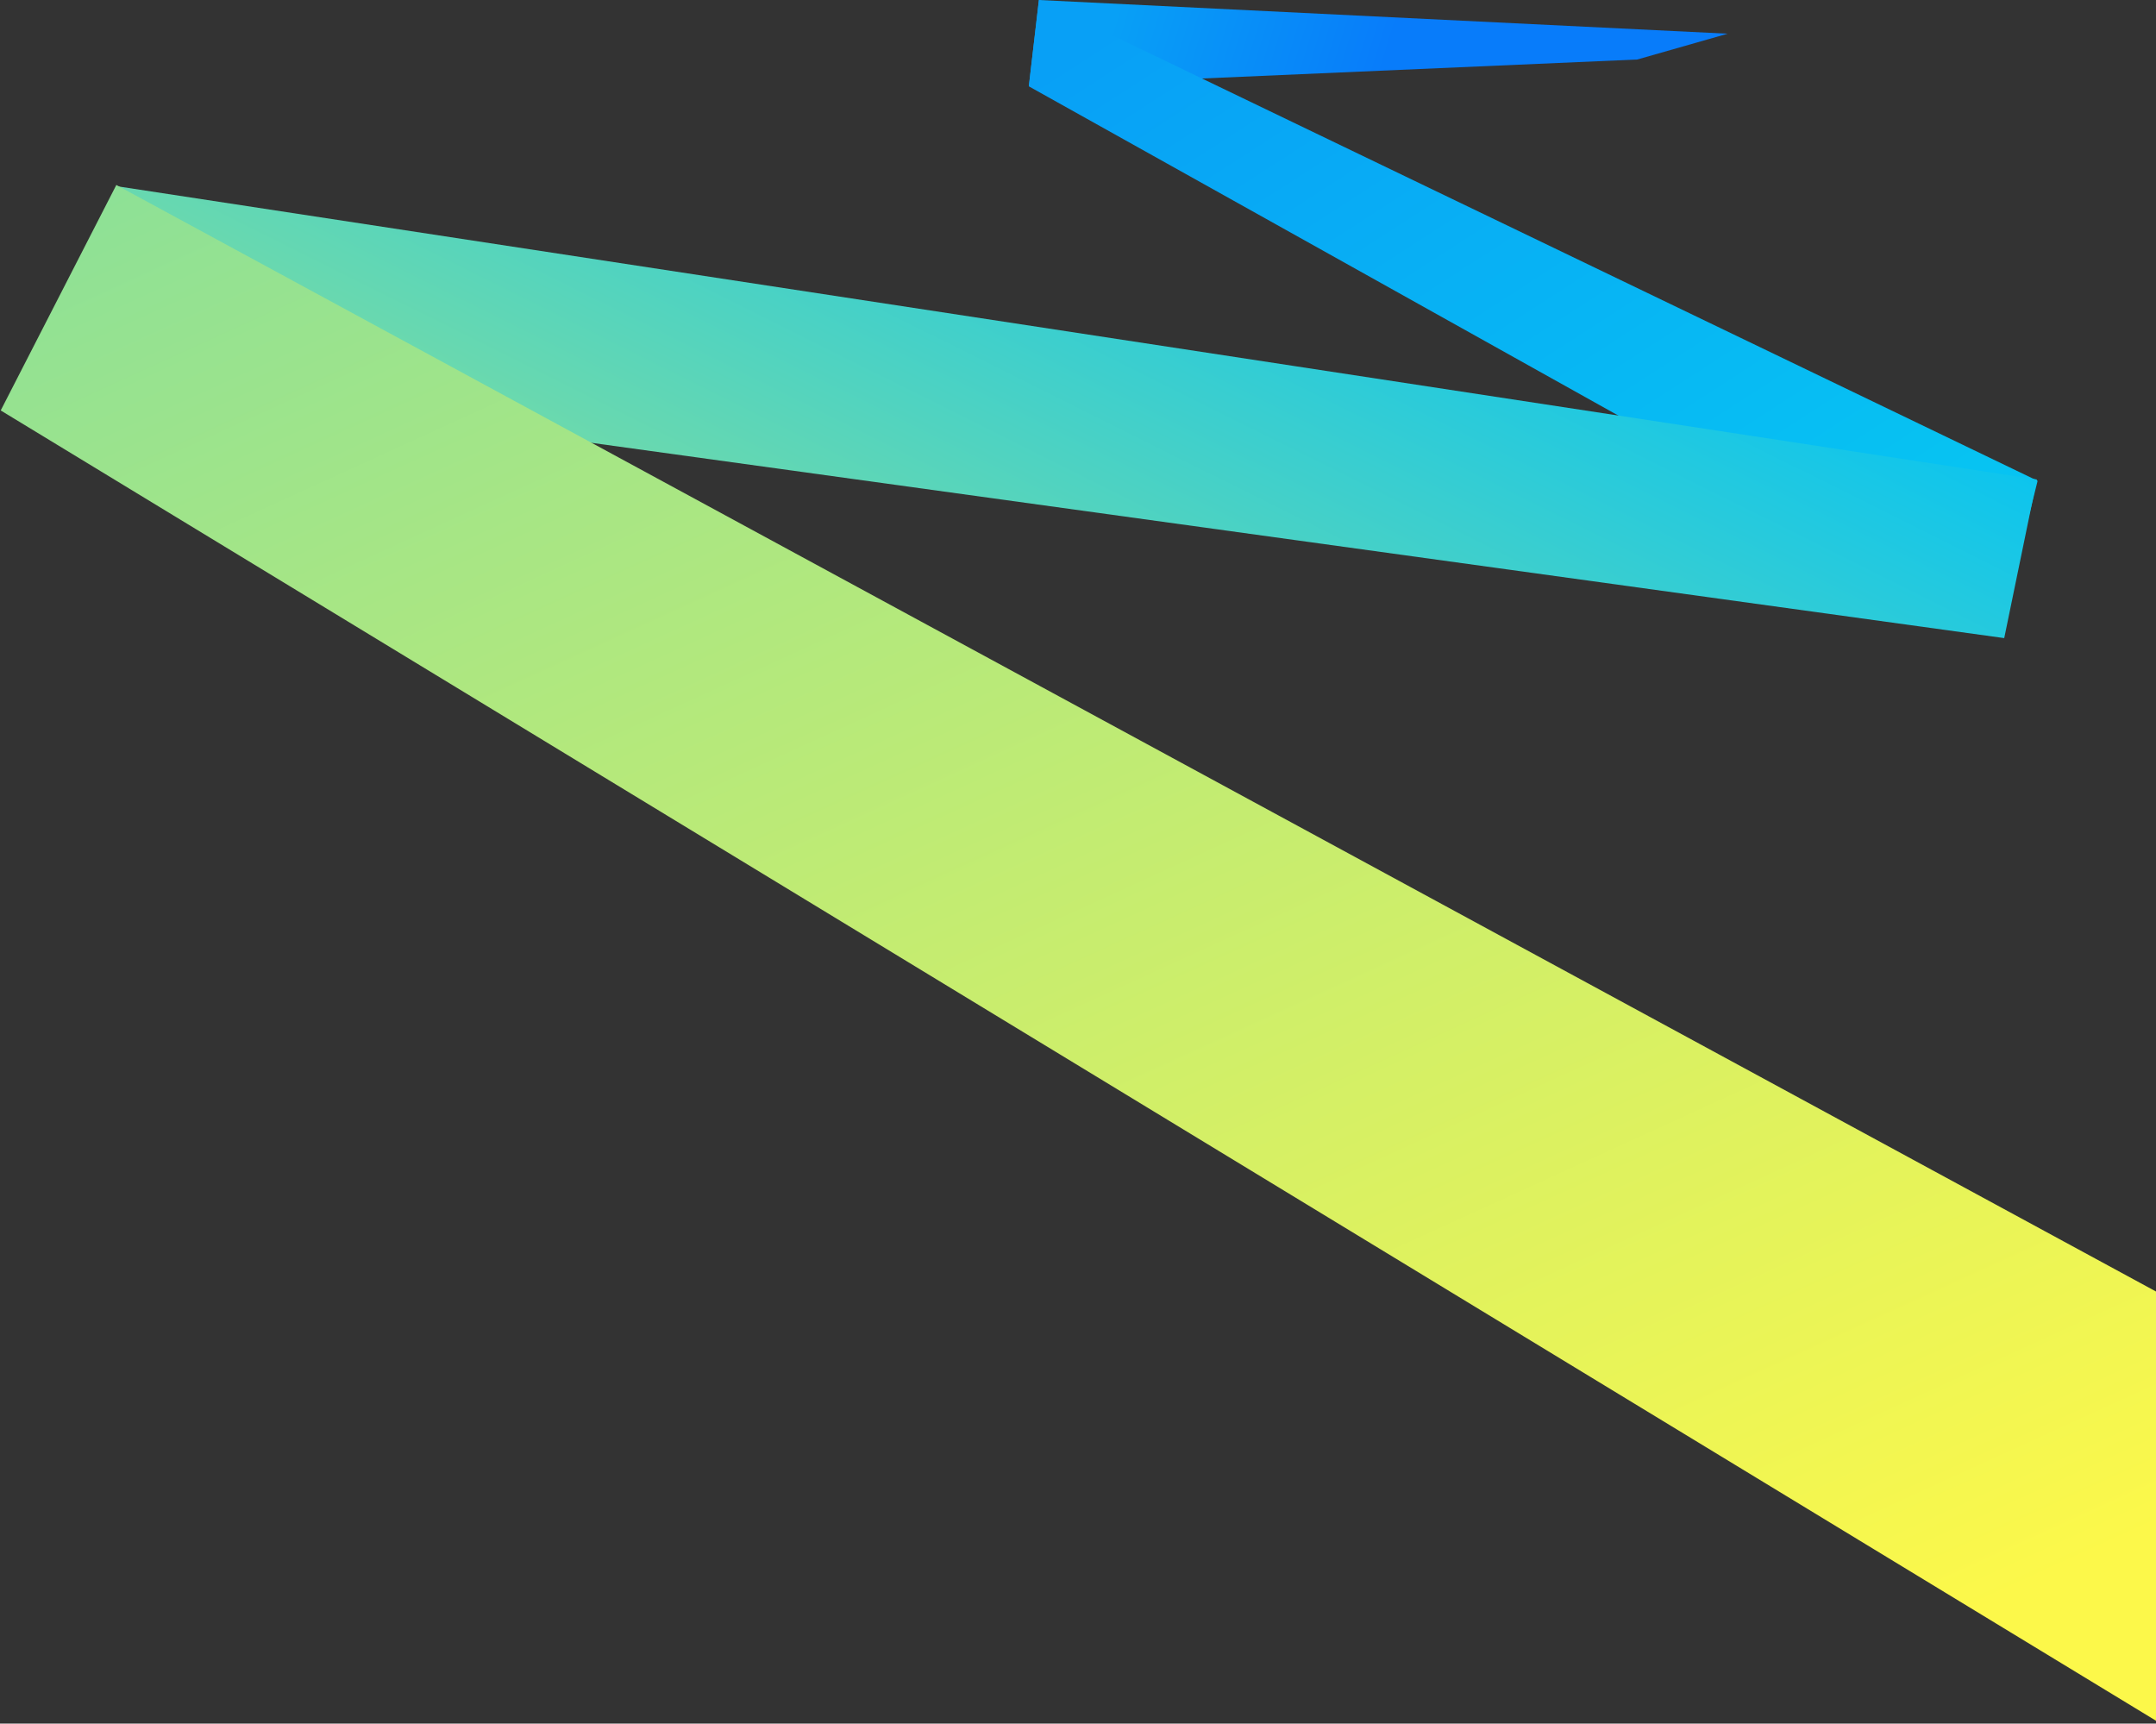 <svg fill="none" height="1088" viewBox="0 0 1361 1088" width="1361" xmlns="http://www.w3.org/2000/svg"
     xmlns:xlink="http://www.w3.org/1999/xlink">
    <rect x="0" y="0" width="1361" height="1088" fill="#333333" stroke="none"/>
    <linearGradient id="a" gradientUnits="userSpaceOnUse" x1="705.635" x2="870.02" y1="4.073" y2="54.377">
        <stop offset="0" stop-color="#08a0f6"/>
        <stop offset="1" stop-color="#087cfa"/>
    </linearGradient>
    <linearGradient id="b" gradientUnits="userSpaceOnUse" x1="943.359" x2="1232.28" y1="-137.973" y2="309.163">
        <stop offset="0" stop-color="#08a0f6"/>
        <stop offset=".987" stop-color="#07c3f2"/>
    </linearGradient>
    <linearGradient id="c" gradientUnits="userSpaceOnUse" x1="24.459" x2="250.038" y1="213.014" y2="-239.552">
        <stop offset="0" stop-color="#82de9e"/>
        <stop offset="1" stop-color="#07c3f2"/>
    </linearGradient>
    <linearGradient id="d" gradientUnits="userSpaceOnUse" x1="931.707" x2="1530.75" y1="-424.623" y2="887.69">
        <stop offset="0" stop-color="#82de9e"/>
        <stop offset="1" stop-color="#fcf84a"/>
    </linearGradient>
    <path d="m649.473 54.31 6.342-54.31 434.795 21.271-57.07 16.293z" fill="url(#a)"/>
    <path d="m655.843 0-6.367 54.507 535.294 298.948 82.01 28.521 19.49-78.465z" fill="url(#b)"/>
    <path d="m1285.82 302.658-1211.206-184.988-50.155 113.631 1240.731 171.494z" fill="url(#c)"/>
    <path d="m73.435 116.766-72.981 142.326 1360.546 827.098v-270.944z" fill="url(#d)"/>
</svg>